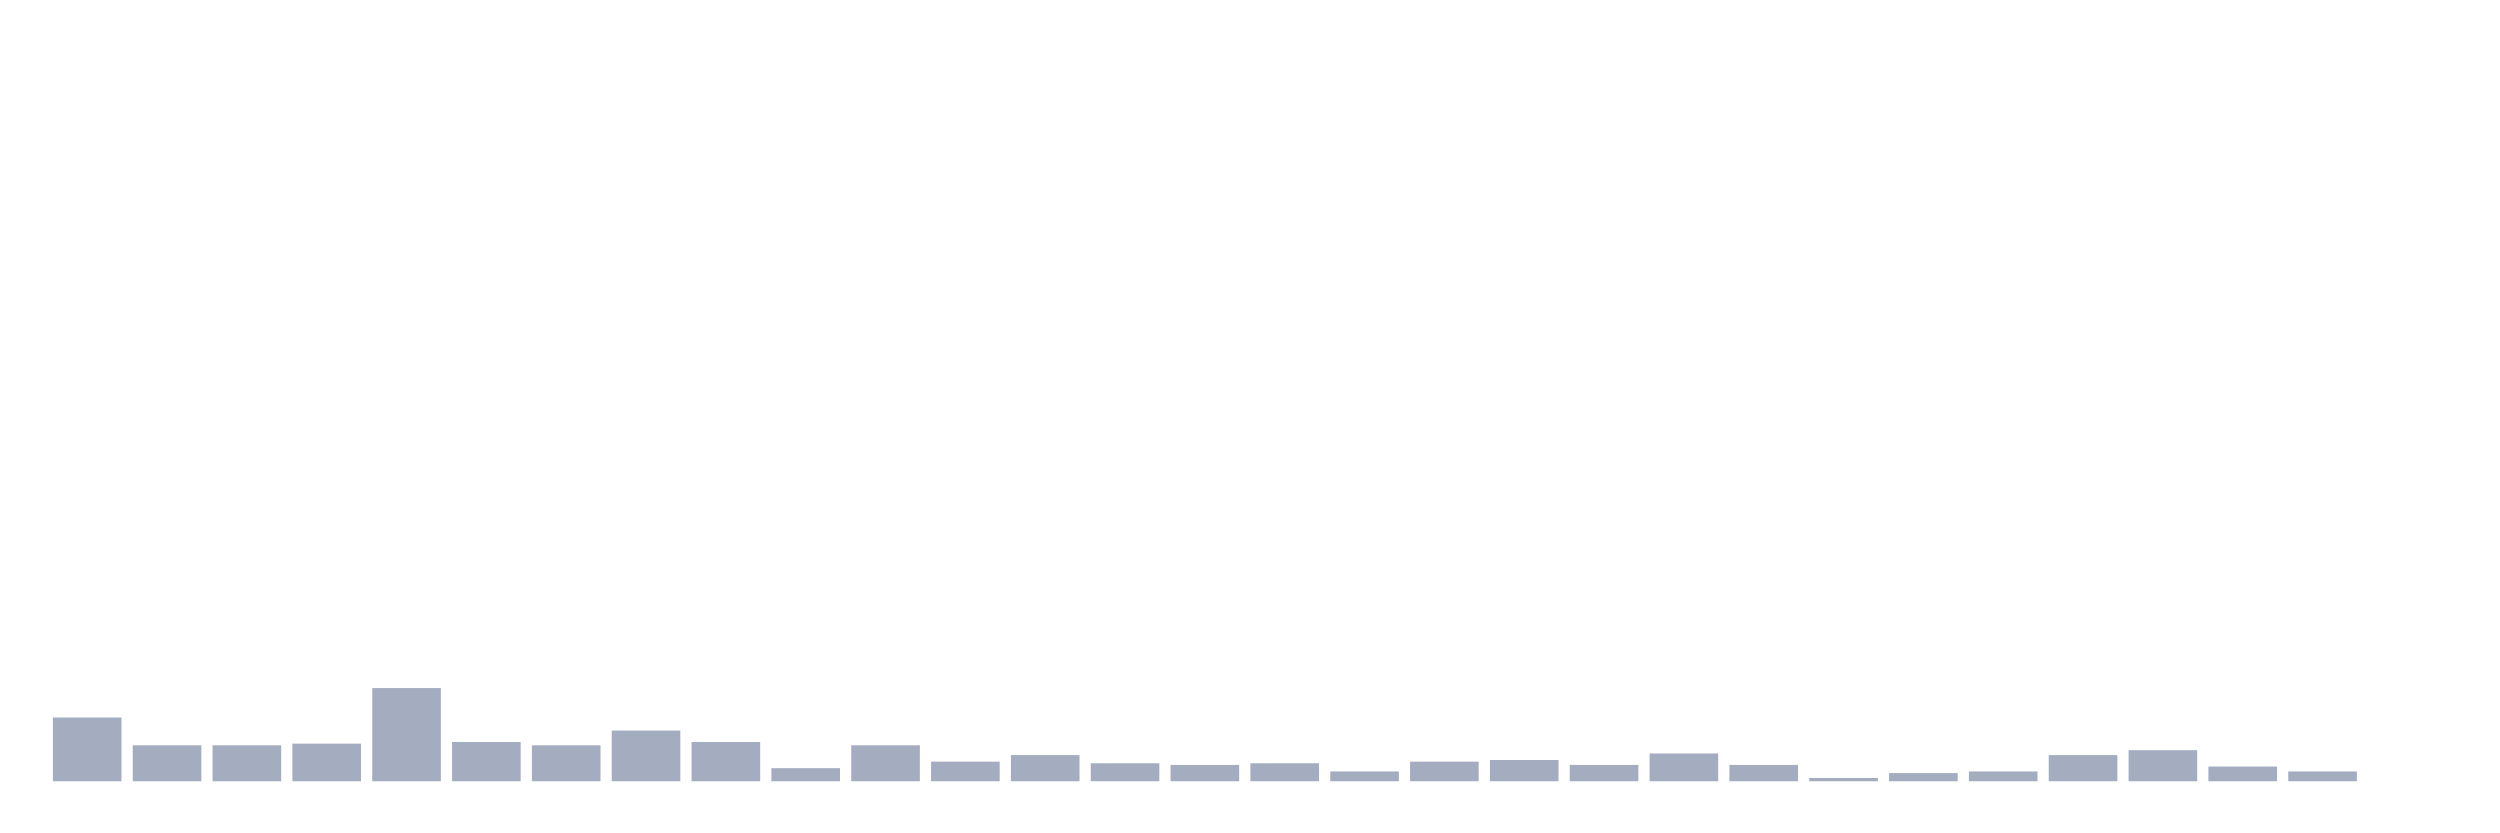 <svg xmlns="http://www.w3.org/2000/svg" viewBox="0 0 480 160"><g transform="translate(10,10)"><rect class="bar" x="0.153" width="13.175" y="127.758" height="12.242" fill="rgb(164,173,192)"></rect><rect class="bar" x="15.482" width="13.175" y="133.094" height="6.906" fill="rgb(164,173,192)"></rect><rect class="bar" x="30.81" width="13.175" y="133.094" height="6.906" fill="rgb(164,173,192)"></rect><rect class="bar" x="46.138" width="13.175" y="132.78" height="7.22" fill="rgb(164,173,192)"></rect><rect class="bar" x="61.466" width="13.175" y="122.108" height="17.892" fill="rgb(164,173,192)"></rect><rect class="bar" x="76.794" width="13.175" y="132.466" height="7.534" fill="rgb(164,173,192)"></rect><rect class="bar" x="92.123" width="13.175" y="133.094" height="6.906" fill="rgb(164,173,192)"></rect><rect class="bar" x="107.451" width="13.175" y="130.269" height="9.731" fill="rgb(164,173,192)"></rect><rect class="bar" x="122.779" width="13.175" y="132.466" height="7.534" fill="rgb(164,173,192)"></rect><rect class="bar" x="138.107" width="13.175" y="137.489" height="2.511" fill="rgb(164,173,192)"></rect><rect class="bar" x="153.436" width="13.175" y="133.094" height="6.906" fill="rgb(164,173,192)"></rect><rect class="bar" x="168.764" width="13.175" y="136.233" height="3.767" fill="rgb(164,173,192)"></rect><rect class="bar" x="184.092" width="13.175" y="134.978" height="5.022" fill="rgb(164,173,192)"></rect><rect class="bar" x="199.42" width="13.175" y="136.547" height="3.453" fill="rgb(164,173,192)"></rect><rect class="bar" x="214.748" width="13.175" y="136.861" height="3.139" fill="rgb(164,173,192)"></rect><rect class="bar" x="230.077" width="13.175" y="136.547" height="3.453" fill="rgb(164,173,192)"></rect><rect class="bar" x="245.405" width="13.175" y="138.117" height="1.883" fill="rgb(164,173,192)"></rect><rect class="bar" x="260.733" width="13.175" y="136.233" height="3.767" fill="rgb(164,173,192)"></rect><rect class="bar" x="276.061" width="13.175" y="135.919" height="4.081" fill="rgb(164,173,192)"></rect><rect class="bar" x="291.39" width="13.175" y="136.861" height="3.139" fill="rgb(164,173,192)"></rect><rect class="bar" x="306.718" width="13.175" y="134.664" height="5.336" fill="rgb(164,173,192)"></rect><rect class="bar" x="322.046" width="13.175" y="136.861" height="3.139" fill="rgb(164,173,192)"></rect><rect class="bar" x="337.374" width="13.175" y="139.372" height="0.628" fill="rgb(164,173,192)"></rect><rect class="bar" x="352.702" width="13.175" y="138.43" height="1.57" fill="rgb(164,173,192)"></rect><rect class="bar" x="368.031" width="13.175" y="138.117" height="1.883" fill="rgb(164,173,192)"></rect><rect class="bar" x="383.359" width="13.175" y="134.978" height="5.022" fill="rgb(164,173,192)"></rect><rect class="bar" x="398.687" width="13.175" y="134.036" height="5.964" fill="rgb(164,173,192)"></rect><rect class="bar" x="414.015" width="13.175" y="137.175" height="2.825" fill="rgb(164,173,192)"></rect><rect class="bar" x="429.344" width="13.175" y="138.117" height="1.883" fill="rgb(164,173,192)"></rect><rect class="bar" x="444.672" width="13.175" y="140" height="0" fill="rgb(164,173,192)"></rect></g></svg>